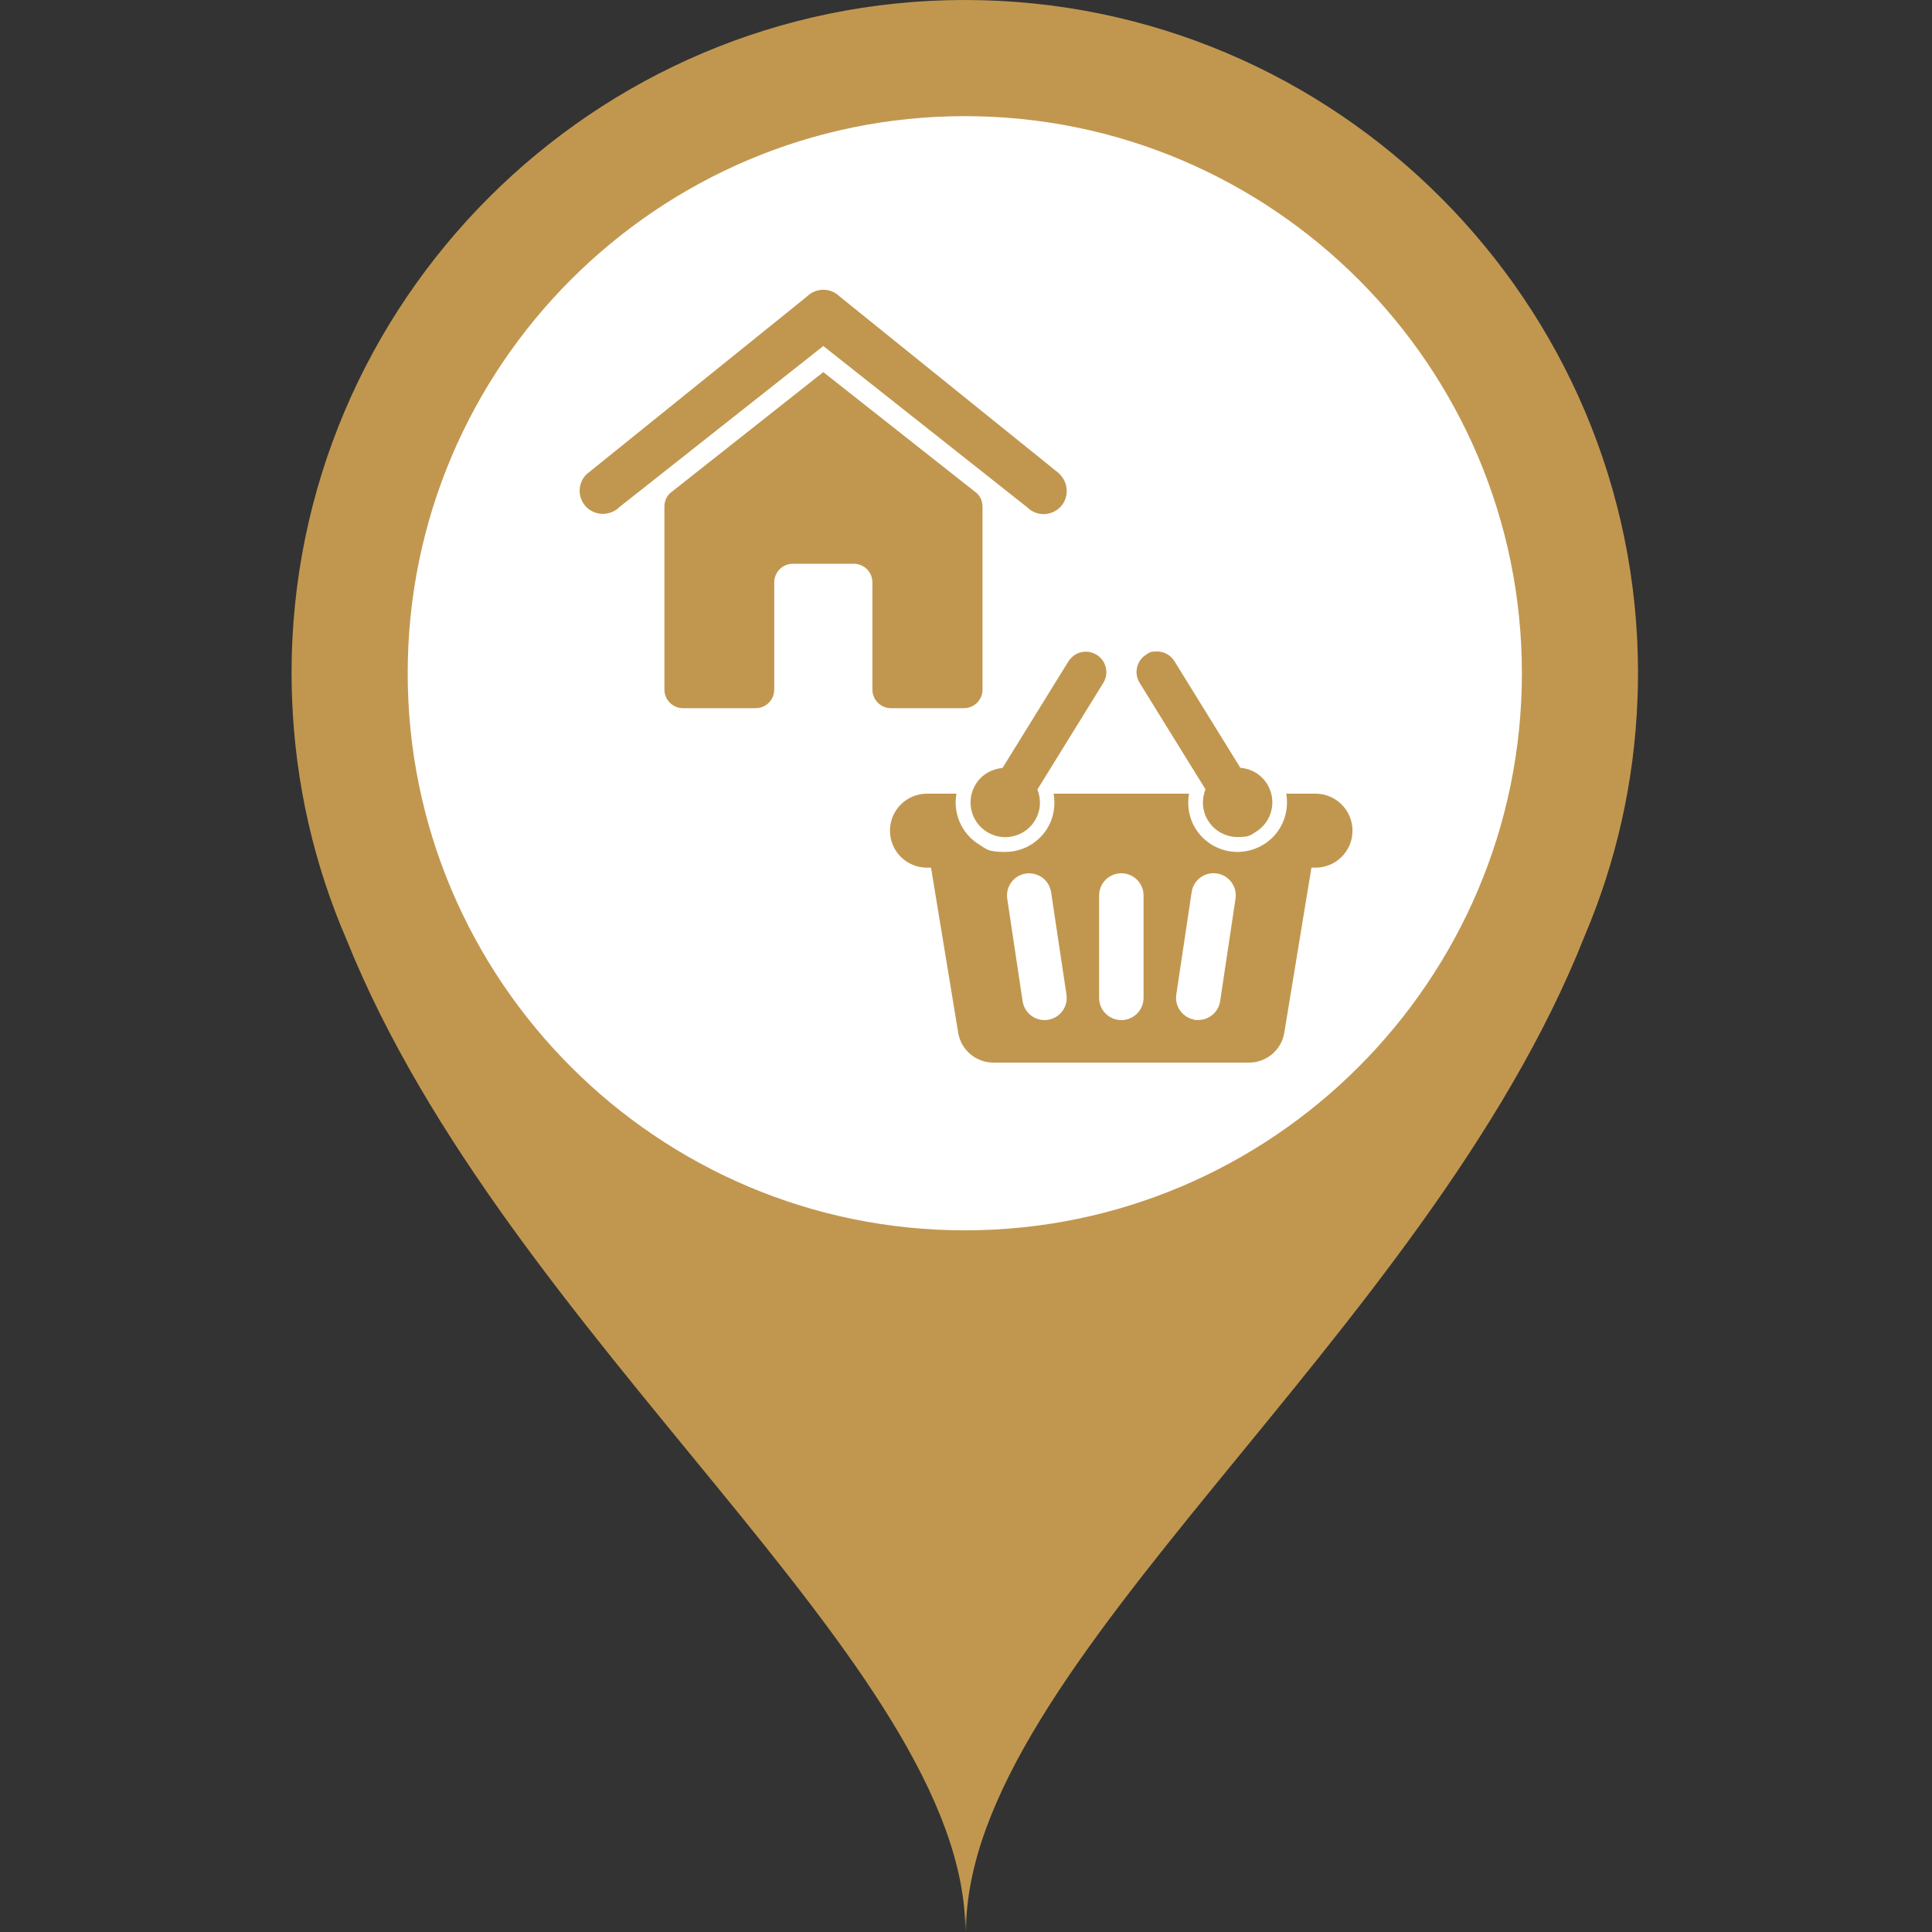 <?xml version="1.0" encoding="UTF-8"?>
<svg class="svg-icon-marker_round-activities-shopping_basket_with_home svg-icon-marker_round svg-icon-marker_round-activities" xmlns="http://www.w3.org/2000/svg" version="1.1" viewBox="0 0 800 800">
    <rect x="0" y="0" width="800" height="800" fill="#333333" stroke="none"/>
    <defs>
        <style>
            .svg-icon-marker-background { fill: #fff; }
            .shopping_basket_with_home-home {
                opacity: .5;
            }
        </style>
    </defs>
    <path fill="#c1974f" class="svg-icon-marker-marker_round" d="M678.058,289.282c.01-.256.02-.513.029-.769.044-1.27.087-2.539.113-3.813.046-1.971.075-3.946.075-5.925C678.276,125.068,553.208,0,399.501,0S120.726,125.068,120.726,278.775h0c0,.007,0,.015,0,.022,0,1.966.03,3.927.075,5.886.027,1.301.071,2.597.116,3.893.008.218.016.436.025.654,1.311,35.36,9.235,69.057,22.578,99.889,66.594,165.882,256.216,300.297,256.216,410.756l.133-7.452.133,7.452c0-110.815,190.349-245.74,256.184-412.361,12.919-30.379,20.579-63.506,21.873-98.232Z"/>
    <path class="svg-icon-marker-background" d="M168.817,278.775c0-127.191,103.493-230.684,230.684-230.684s230.684,103.493,230.684,230.684-103.493,230.684-230.684,230.684-230.684-103.493-230.684-230.684h0Z"/>
    <g class="svg-icon-content" transform="translate(240, 120) scale(0.4)">
        <g id="shopping_basket_with_home-home">
            <path fill="#c1974f" d="M497.1,190.7L269.3,7c-9.4-9.4-24.6-9.4-34,0L7.1,191c-9.3,9.3-9.4,24.3-.3,33.7,9.4,9.7,25.2,9.6,34.7,0L252.3,58.2l211,166.9c4.7,4.7,10.8,7.1,17,7.1s12.7-2.5,17.5-7.5c9-9.5,8.5-24.6-.8-33.8h0Z"/>
            <path fill="#c1974f" d="M252.3,85.2l-158.9,125.5c-3.6,3.6-5.6,8.5-5.6,13.6v189.5c0,10.7,8.6,19.3,19.3,19.3h75.1c10.7,0,19.3-8.6,19.3-19.3v-110.9c0-10.7,8.6-19.3,19.3-19.3h63c10.7,0,19.3,8.6,19.3,19.3v110.9c0,10.7,8.6,19.3,19.3,19.3h75.4c10.7,0,19.3-8.6,19.3-19.2v-189.5c0-5.1-2-10-5.6-13.6l-159.2-125.6h0Z"/>
        </g>
        <g id="shopping_basket_with_home-shopping_basket">
            <path fill="#c1974f" d="M762,521.6h-30.5c3.6,20.1-5,41.3-23.4,52.6-8.1,5-17.4,7.7-27,7.7-17.9,0-34.2-9.1-43.6-24.3-6.7-10.8-8.8-23.7-6.6-36h-140.2c2.2,12.4,0,25.2-6.6,36-9.4,15.2-25.7,24.3-43.6,24.3s-18.8-2.7-27-7.7c-18.4-11.4-27-32.5-23.4-52.6h-30.5c-21.2,0-38.3,17.1-38.3,38.3s17.1,38.3,38.3,38.3h4.2l28.1,170.8c2.9,17.9,18.4,31,36.5,31h264.6c18.1,0,33.6-13.1,36.5-31l28.1-170.8h4.2c21.2,0,38.3-17.1,38.3-38.3s-17.2-38.3-38.3-38.3ZM484.7,755.7c-1.2.2-2.3.3-3.4.3-11.2,0-21-8.2-22.7-19.6l-15.9-106c-1.9-12.6,6.8-24.3,19.3-26.1,12.6-1.8,24.2,6.8,26.1,19.3l15.9,106c1.9,12.6-6.8,24.3-19.3,26.1ZM583.8,733c0,12.7-10.3,23-23,23s-23-10.3-23-23v-106c0-12.7,10.3-23,23-23s23,10.3,23,23v106ZM679,630.3l-15.9,106c-1.7,11.4-11.5,19.6-22.7,19.6s-2.3,0-3.4-.3c-12.6-1.9-21.2-13.6-19.3-26.1l15.9-106c1.9-12.6,13.5-21.2,26.1-19.3,12.6,1.9,21.2,13.6,19.3,26.1Z"/>
            <path fill="#c1974f" d="M421.7,561.2c5.9,3.6,12.4,5.4,18.9,5.4,12,0,23.8-6,30.6-17,6.3-10.1,6.8-22.1,2.7-32.3l68.2-110.3c6.2-10,3.1-23-6.9-29.2-3.5-2.1-7.3-3.2-11.1-3.2-7.1,0-14,3.6-18.1,10.1l-68.2,110.3c-11,.9-21.5,6.7-27.7,16.8-10.5,16.9-5.2,39.1,11.7,49.5Z"/>
            <path fill="#c1974f" d="M647.9,517.2c-4.1,10.2-3.6,22.2,2.7,32.3,6.8,11,18.6,17,30.6,17s13-1.7,18.9-5.4c16.9-10.4,22.1-32.6,11.6-49.5-6.2-10.1-16.7-15.9-27.7-16.8l-68.2-110.3c-4-6.5-11-10.1-18.1-10.1s-7.7,1-11.1,3.2c-10,6.2-13,19.2-6.9,29.2l68.2,110.3Z"/>
        </g>
    </g>
</svg>